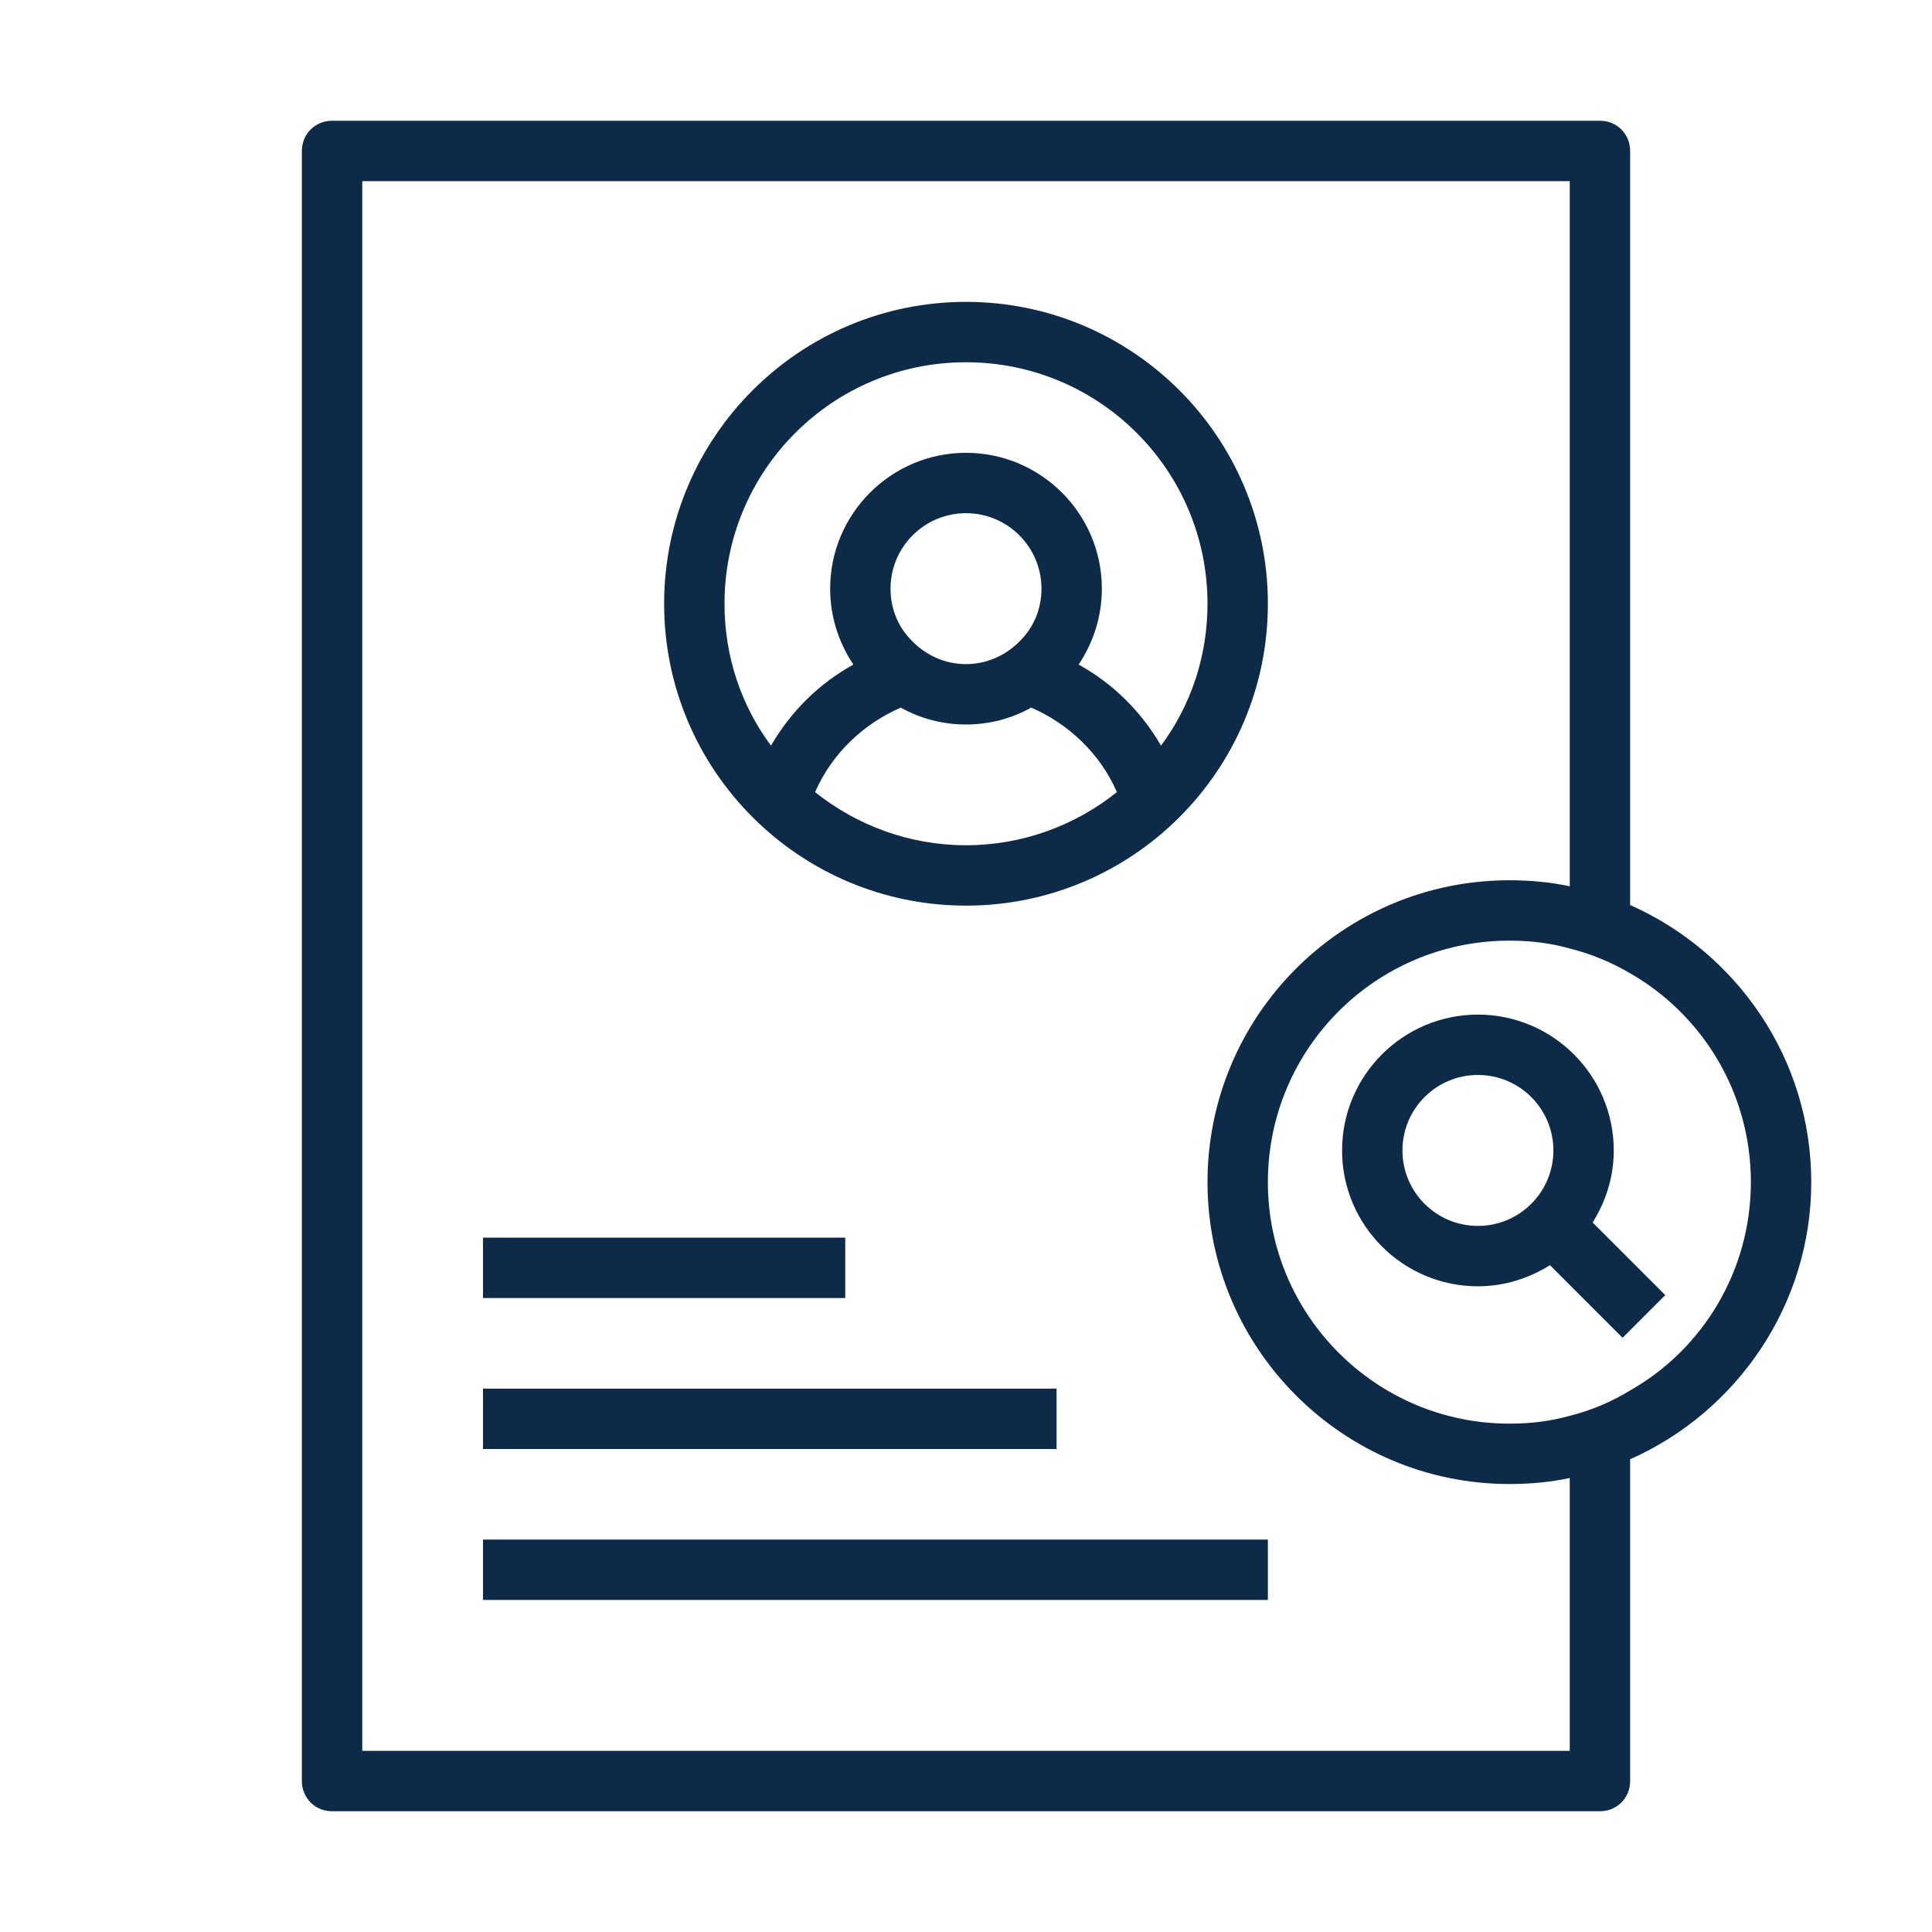 <svg width="32" height="32" viewBox="0 0 32 32" fill="none" xmlns="http://www.w3.org/2000/svg">
<path d="M14 21.5H8V20.5H14V21.5ZM17.5 23H8V24H17.5V23ZM8 26.5H21V25.5H8V26.5ZM30 19.58C30 21.62 28.76 23.39 27 24.17V29.5C27 29.78 26.78 30 26.5 30H5.5C5.22 30 5 29.78 5 29.5V2.5C5 2.22 5.22 2 5.5 2H26.5C26.78 2 27 2.22 27 2.5V14.99C28.76 15.77 30 17.53 30 19.58ZM26 24.48C25.68 24.55 25.34 24.58 25 24.58C22.24 24.58 20 22.33 20 19.58C20 16.82 22.24 14.58 25 14.58C25.34 14.58 25.68 14.61 26 14.68V3H6V29H26V24.48ZM29 19.58C29 18.1 28.2 16.81 27 16.12C26.69 15.94 26.36 15.8 26 15.71C25.68 15.62 25.35 15.58 25 15.58C22.79 15.58 21 17.37 21 19.58C21 21.78 22.79 23.58 25 23.58C25.35 23.58 25.68 23.54 26 23.45C26.36 23.36 26.69 23.22 27 23.03C28.2 22.35 29 21.05 29 19.58ZM26.379 20.248L27.582 21.451L26.875 22.158L25.672 20.955C25.325 21.173 24.918 21.305 24.479 21.305C23.238 21.305 22.229 20.295 22.229 19.055C22.229 17.814 23.238 16.805 24.479 16.805C25.72 16.805 26.729 17.814 26.729 19.055C26.729 19.494 26.597 19.901 26.379 20.248ZM25.729 19.055C25.729 18.364 25.169 17.805 24.479 17.805C23.788 17.805 23.229 18.364 23.229 19.055C23.229 19.745 23.788 20.305 24.479 20.305C25.169 20.305 25.729 19.745 25.729 19.055ZM21 10C21 12.76 18.76 15 16 15C13.24 15 11 12.76 11 10C11 7.24 13.24 5 16 5C18.76 5 21 7.24 21 10ZM18.5 13.12C18.22 12.48 17.7 11.99 17.08 11.72C16.76 11.9 16.39 12 16 12C15.61 12 15.24 11.9 14.92 11.72C14.3 11.99 13.78 12.48 13.5 13.12C14.19 13.67 15.06 14 16 14C16.94 14 17.81 13.67 18.5 13.12ZM15.1 10.61C15.33 10.85 15.65 11 16 11C16.35 11 16.67 10.85 16.9 10.61C17.12 10.39 17.25 10.09 17.25 9.75C17.25 9.06 16.69 8.5 16 8.5C15.31 8.5 14.75 9.06 14.75 9.75C14.75 10.09 14.88 10.39 15.1 10.61ZM20 10C20 7.79 18.21 6 16 6C13.79 6 12 7.79 12 10C12 10.88 12.28 11.69 12.77 12.35C13.1 11.78 13.57 11.32 14.13 11.01C14.13 11 14.13 11 14.13 11C13.89 10.64 13.75 10.21 13.75 9.75C13.75 8.51 14.76 7.5 16 7.5C17.24 7.5 18.25 8.51 18.25 9.75C18.25 10.21 18.11 10.64 17.87 11C17.87 11 17.87 11 17.87 11.01C18.43 11.32 18.9 11.78 19.23 12.35C19.72 11.69 20 10.88 20 10Z" fill="#0D2B49"/>
</svg>
